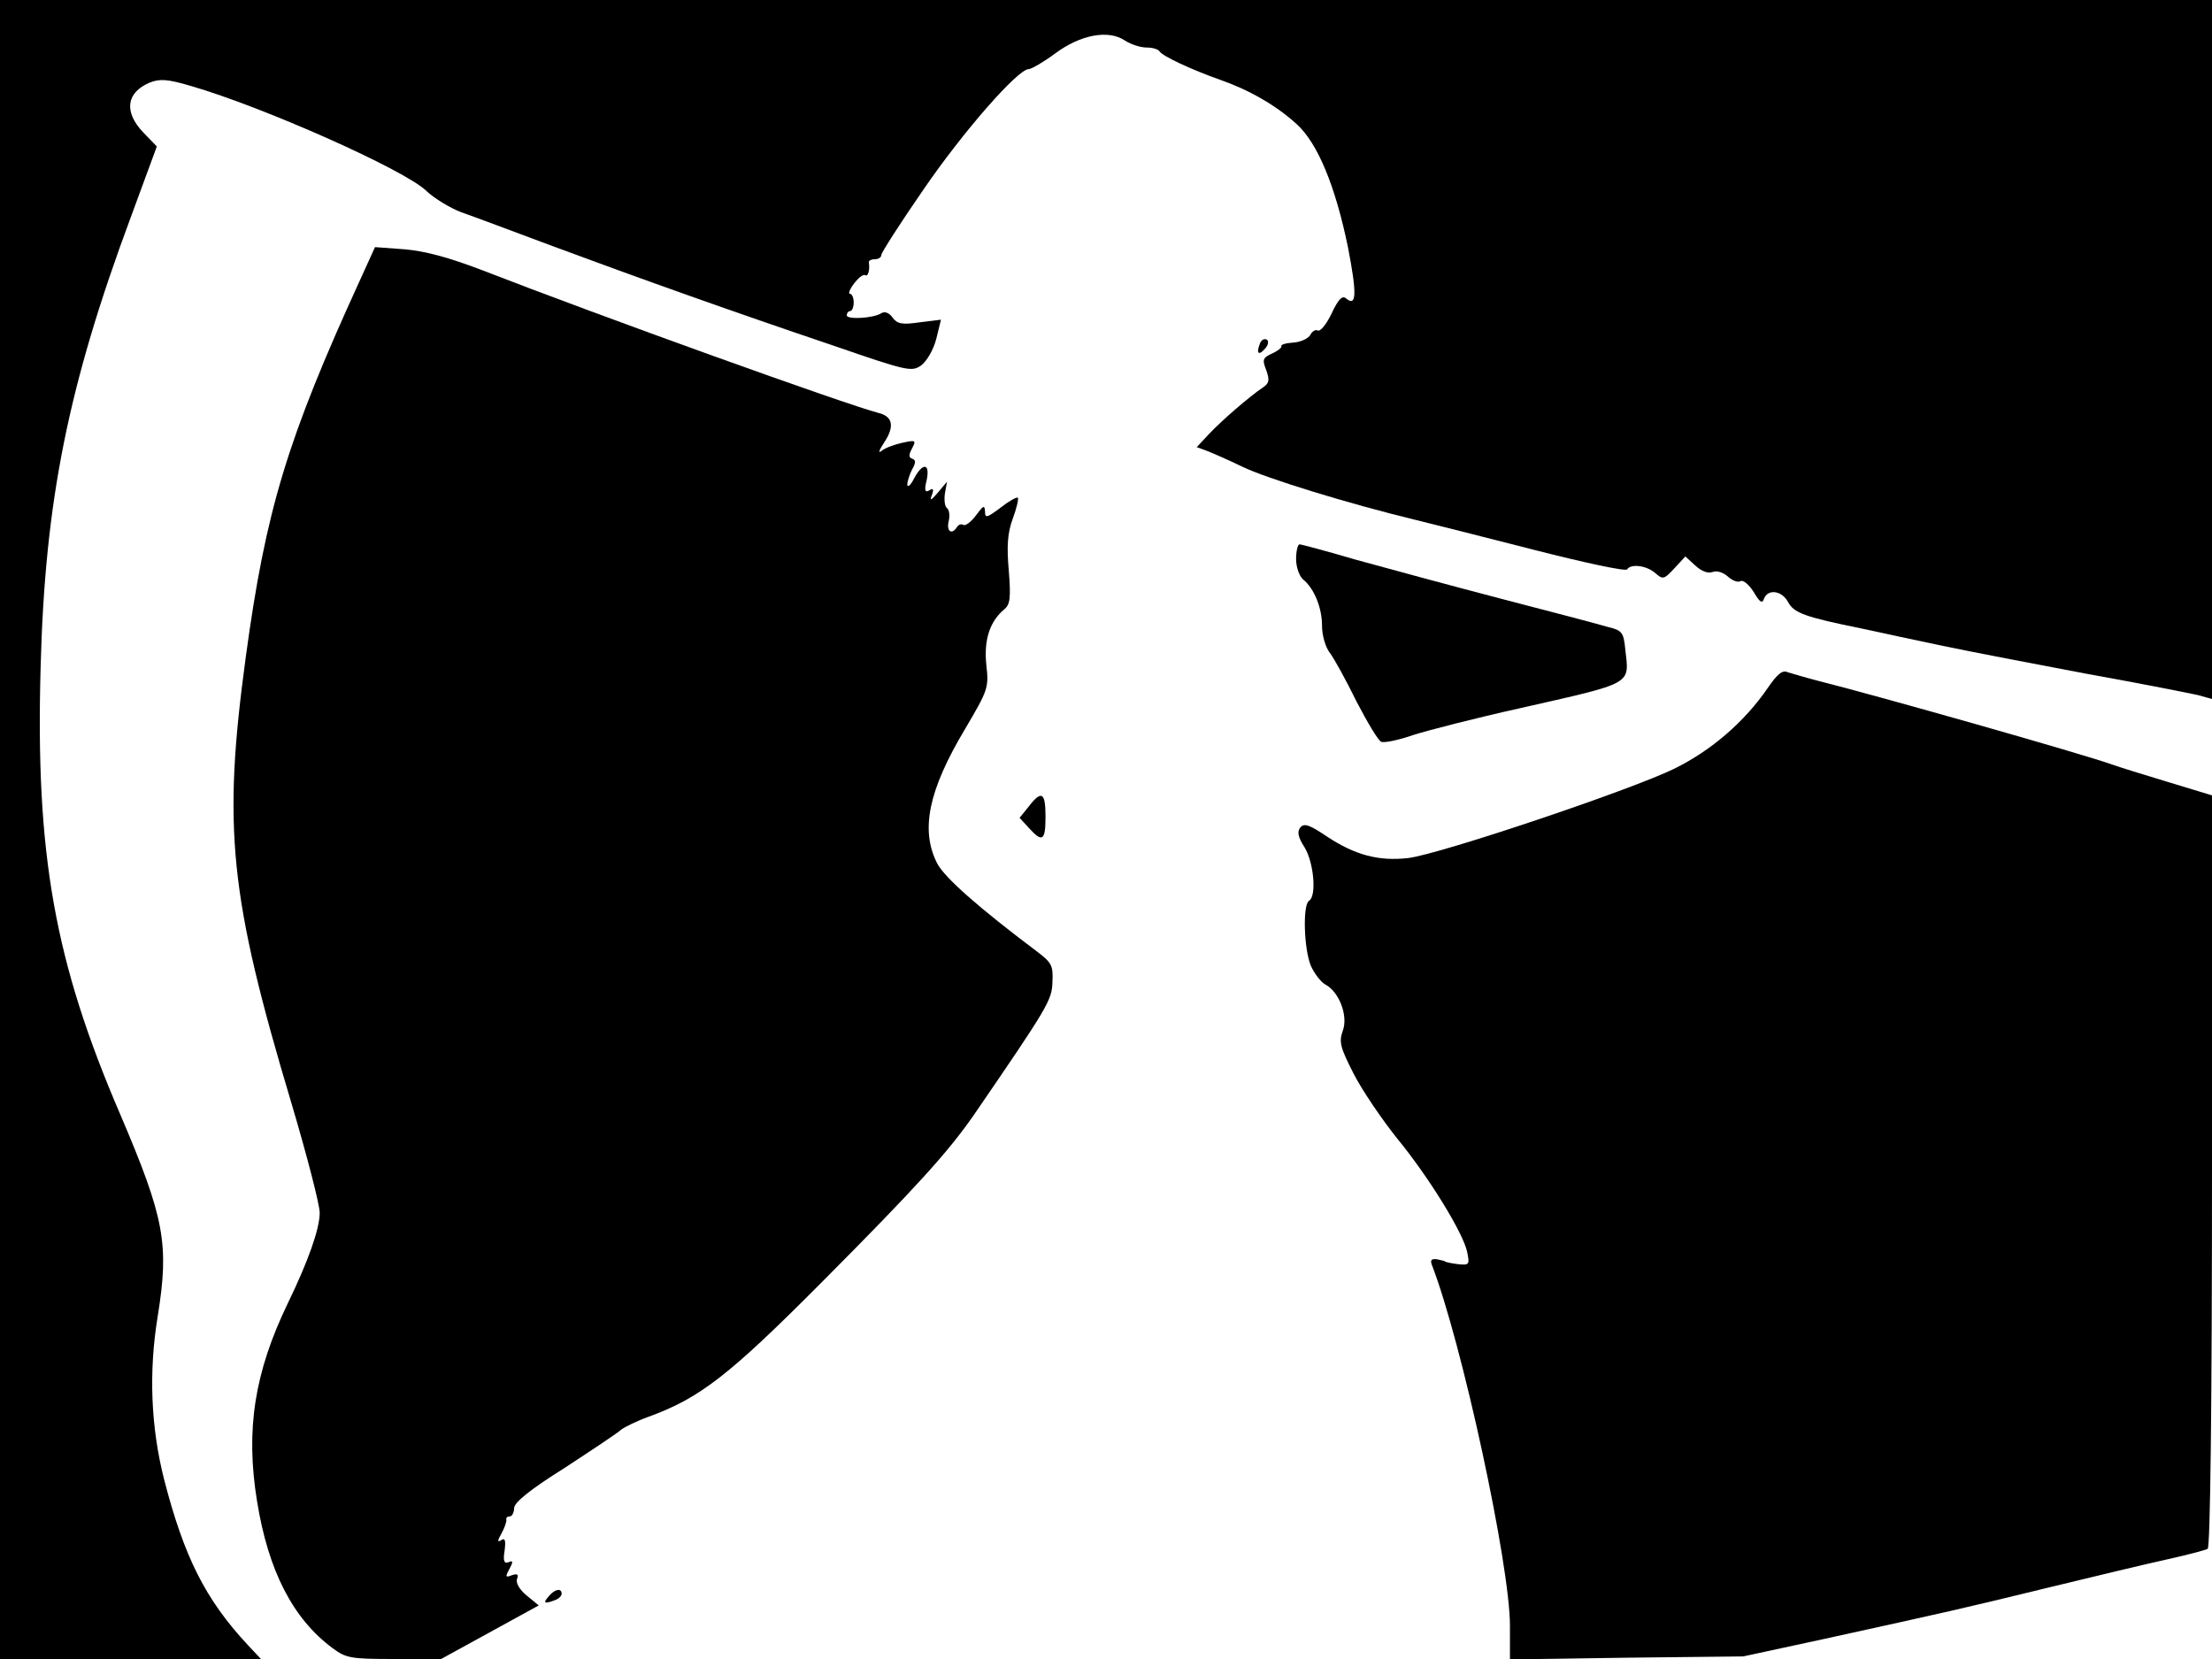<svg xmlns="http://www.w3.org/2000/svg" width="682.667" height="512" version="1.0" viewBox="0 0 512 384"><path d="M0 192v192h60.4l-3-3.2c-9.9-10.6-14.8-20.5-19.4-38.3-3.1-12.2-3.6-25-1.5-37.8 2.7-16.7 1.6-22.7-8.6-46.6-15.3-35.5-19.7-60.4-18.5-103.6 1-38.6 6.4-65.3 20.9-104.3l6-16.3-3.1-3.2c-4.6-4.8-4-9.3 1.5-11.6 2.3-.9 4.1-.8 9.5.8 16.6 4.8 49.5 19.4 54.5 24.3 1.8 1.7 5.4 3.9 8 4.9 2.6.9 12.2 4.5 21.3 7.9 20.2 7.5 41.8 15.2 65.2 23.1 16.8 5.8 17.8 6 20 4.5 1.3-1 2.8-3.5 3.5-6.1l1.1-4.5-4.9.6c-4.1.6-5.2.4-6.3-1.1-.8-1.1-1.8-1.5-2.6-1-1.9 1.2-8 1.5-8 .5 0-.6.4-1 .8-1s.8-.9.8-2-.4-2-.9-2c-.4 0 0-1.1 1-2.4s2.1-2.2 2.6-1.9c.6.4 1.1-1.2.8-3 0-.4.6-.7 1.4-.7s1.5-.4 1.5-1c0-.5 4.4-7.4 9.8-15.2 9.1-13.3 21.8-27.8 24.3-27.8.6 0 3.4-1.6 6.1-3.6 5.9-4.4 12.4-5.6 16.2-3 1.4.9 3.6 1.6 5 1.6s2.7.4 3 .9c.7 1.1 7.3 4.2 14.1 6.6 6.6 2.3 12.9 5.9 17.6 10.2 4.9 4.4 9 14.4 11.9 28.5 2.1 10.8 2 13.9-.4 11.9-.9-.8-1.8.1-3.4 3.5-1.2 2.5-2.6 4.2-3.2 3.9-.5-.3-1.3.2-1.7 1-.5.9-2.3 1.7-4 1.8s-2.9.5-2.7.8-.8 1.1-2.1 1.7c-2.2 1-2.4 1.4-1.4 3.9.8 2.3.7 3-.8 4-3 2-9.5 7.6-12.5 10.8l-2.8 3 2.2.8c1.3.5 5 2.1 8.3 3.7 5.5 2.7 24.7 8.6 40 12.3 3.3.8 15.6 3.9 27.3 6.9s21.5 5.1 21.8 4.6c.9-1.4 4.6-.9 6.6.9 1.7 1.5 2 1.4 4.4-1.2l2.5-2.7 2.3 2.1c1.4 1.3 2.9 1.9 4 1.5 1-.4 2.5.1 3.6 1.1 1 .9 2.3 1.4 2.9 1 .6-.3 1.9.8 3 2.5 1.4 2.4 2 2.8 2.4 1.6.9-2.4 4.2-1.9 5.6.8 1.4 2.5 3.8 3.4 17.1 6.1 4.1.9 12.5 2.7 18.7 4s21.3 4.2 33.5 6.5c12.3 2.2 23.8 4.5 25.6 4.9l3.2.9V0H0z"/><path d="M83.3 64.9c-16.8 36.7-21.8 53.2-26.4 87.1-5.4 39.7-3.8 55.4 10.6 103.5 3.6 12.1 6.5 23.4 6.5 25.2 0 3.7-2.6 11.1-7.4 21-7.7 16-9.8 29.2-7.1 45.8 2.6 16.1 8.3 27.2 17.5 34 3.1 2.3 4.2 2.5 14.2 2.5h10.9l11.3-6.2 11.3-6.2-2.8-2.3c-1.7-1.4-2.6-3-2.2-3.9.4-1 0-1.2-1.2-.8-1.5.6-1.6.4-.6-1.4.9-1.7.9-2.1-.2-1.6-1 .4-1.3-.3-.9-2.7.3-2.4.1-3-.8-2.4s-.9.1.1-1.6c.7-1.3 1.2-2.7 1.1-3.2-.1-.4.2-.7.8-.7.5 0 1-.9 1-1.9 0-1.3 3.5-4.2 11.8-9.4 6.4-4.2 12.3-8.1 13-8.8.8-.6 3.6-2 6.4-3 11.8-4.3 18.6-9.6 39.8-30.9 22.3-22.4 29.4-30.3 35.4-38.9 17.2-25.1 18.1-26.6 18.2-30.8.2-3.8-.2-4.5-3.5-7-13.7-10.3-21.5-17.2-23.2-20.5-3.9-7.7-2-16.9 6.5-31.1 5.3-9 5.5-9.5 4.9-14.8q-.9-8.7 4.2-12.9c1.3-1.1 1.5-2.6 1-8.9-.5-5.7-.3-8.7.9-12 .9-2.4 1.4-4.6 1.2-4.9-.3-.2-2.1.8-4 2.3-3.2 2.4-3.6 2.5-3.6.9-.1-1.6-.4-1.4-2.1.9-1.1 1.5-2.5 2.5-2.9 2.2-.5-.3-1.1-.1-1.5.5-1.2 1.9-2.5 1-1.9-1.4.3-1.3.1-2.6-.4-3-.5-.3-.7-1.8-.5-3.3l.5-2.8-2.1 2.5c-1.6 1.9-2 2-1.4.6.5-1.4.3-1.7-.6-1.1-1 .6-1.2 0-.6-2.4.8-3.9-.9-4.1-2.9-.4-.8 1.6-1.5 2.2-1.6 1.5 0-.7.5-2.3 1.1-3.5.9-1.6.9-2.2.1-2.5-.9-.3-.9-.9-.1-2.4 1-1.9.9-2-2.3-1.3-1.8.4-4 1.2-4.8 1.9-.8.6-.5-.2.6-1.9 2.5-3.7 2.1-6.1-1.2-6.9-7.4-1.9-64.4-22.4-91.9-33.1-7.6-2.9-13.1-4.4-17.9-4.8l-6.8-.5zm208.3 14.7c-.9 2.3-.2 2.8 1.3 1 .7-.8.8-1.7.3-2-.6-.3-1.3.1-1.6 1m8.4 49.8c0 1.8.7 3.9 1.6 4.7 2.6 2.1 4.4 6.6 4.4 10.7 0 2.3.8 5 1.8 6.3s3.8 6.4 6.2 11.3c2.5 4.8 5 9 5.7 9.3s4.1-.4 7.5-1.6c3.5-1.1 14.4-3.9 24.3-6.1 26.9-6.1 25.6-5.4 24.7-13.7-.4-3.9-.7-4.4-4.1-5.2-2-.6-13-3.5-24.6-6.5-11.5-3-26.6-7.1-33.5-9-6.8-2-12.8-3.6-13.2-3.6s-.8 1.5-.8 3.4m109.2 29.8c-5.4 7.9-13.1 14.5-21.6 18.7-10.2 5-54.3 19.8-61.6 20.7-6.9.8-12.4-.7-18.9-5-4-2.7-5.2-3.1-6.1-2.1-.8 1-.6 2.2 1 4.7 2.1 3.5 2.8 11.2 1 12.3-1.5.9-1.2 11.1.4 15 .8 1.8 2.3 3.8 3.4 4.4 3.2 1.7 5.3 7.3 4 10.7-.9 2.6-.6 3.8 2.5 9.9 2 3.9 6.5 10.5 10 14.9 7.4 9 15.4 22 16.3 26.4.6 2.9.5 3.1-2.2 2.8-1.6-.2-2.9-.5-2.9-.6s-.8-.3-1.8-.5c-1.3-.2-1.7.1-1.3 1.2 7 18.1 18.1 69.5 18.1 83.6v7.8l27-.4 27-.3 19-4.1c29.1-6.4 30.6-6.7 51.5-11.8 10.7-2.6 23.2-5.6 27.8-6.6 4.5-1 8.7-2.1 9.2-2.4.6-.4 1-33 1-87.5v-86.9l-10.2-3.1c-5.7-1.7-11.4-3.5-12.8-4-7.3-2.6-54.2-15.9-68.5-19.5-2.7-.7-5.7-1.6-6.7-1.9-1.2-.6-2.4.4-4.6 3.6"/><path d="m238.1 186.7-2.1 2.6 2.2 2.4c3.1 3.4 3.8 2.9 3.8-2.7s-.9-6.2-3.9-2.3M127 369.5c-1.4 1.6-1 1.8 1.4.9.9-.3 1.6-1 1.6-1.5 0-1.4-1.6-1.1-3 .6"/></svg>